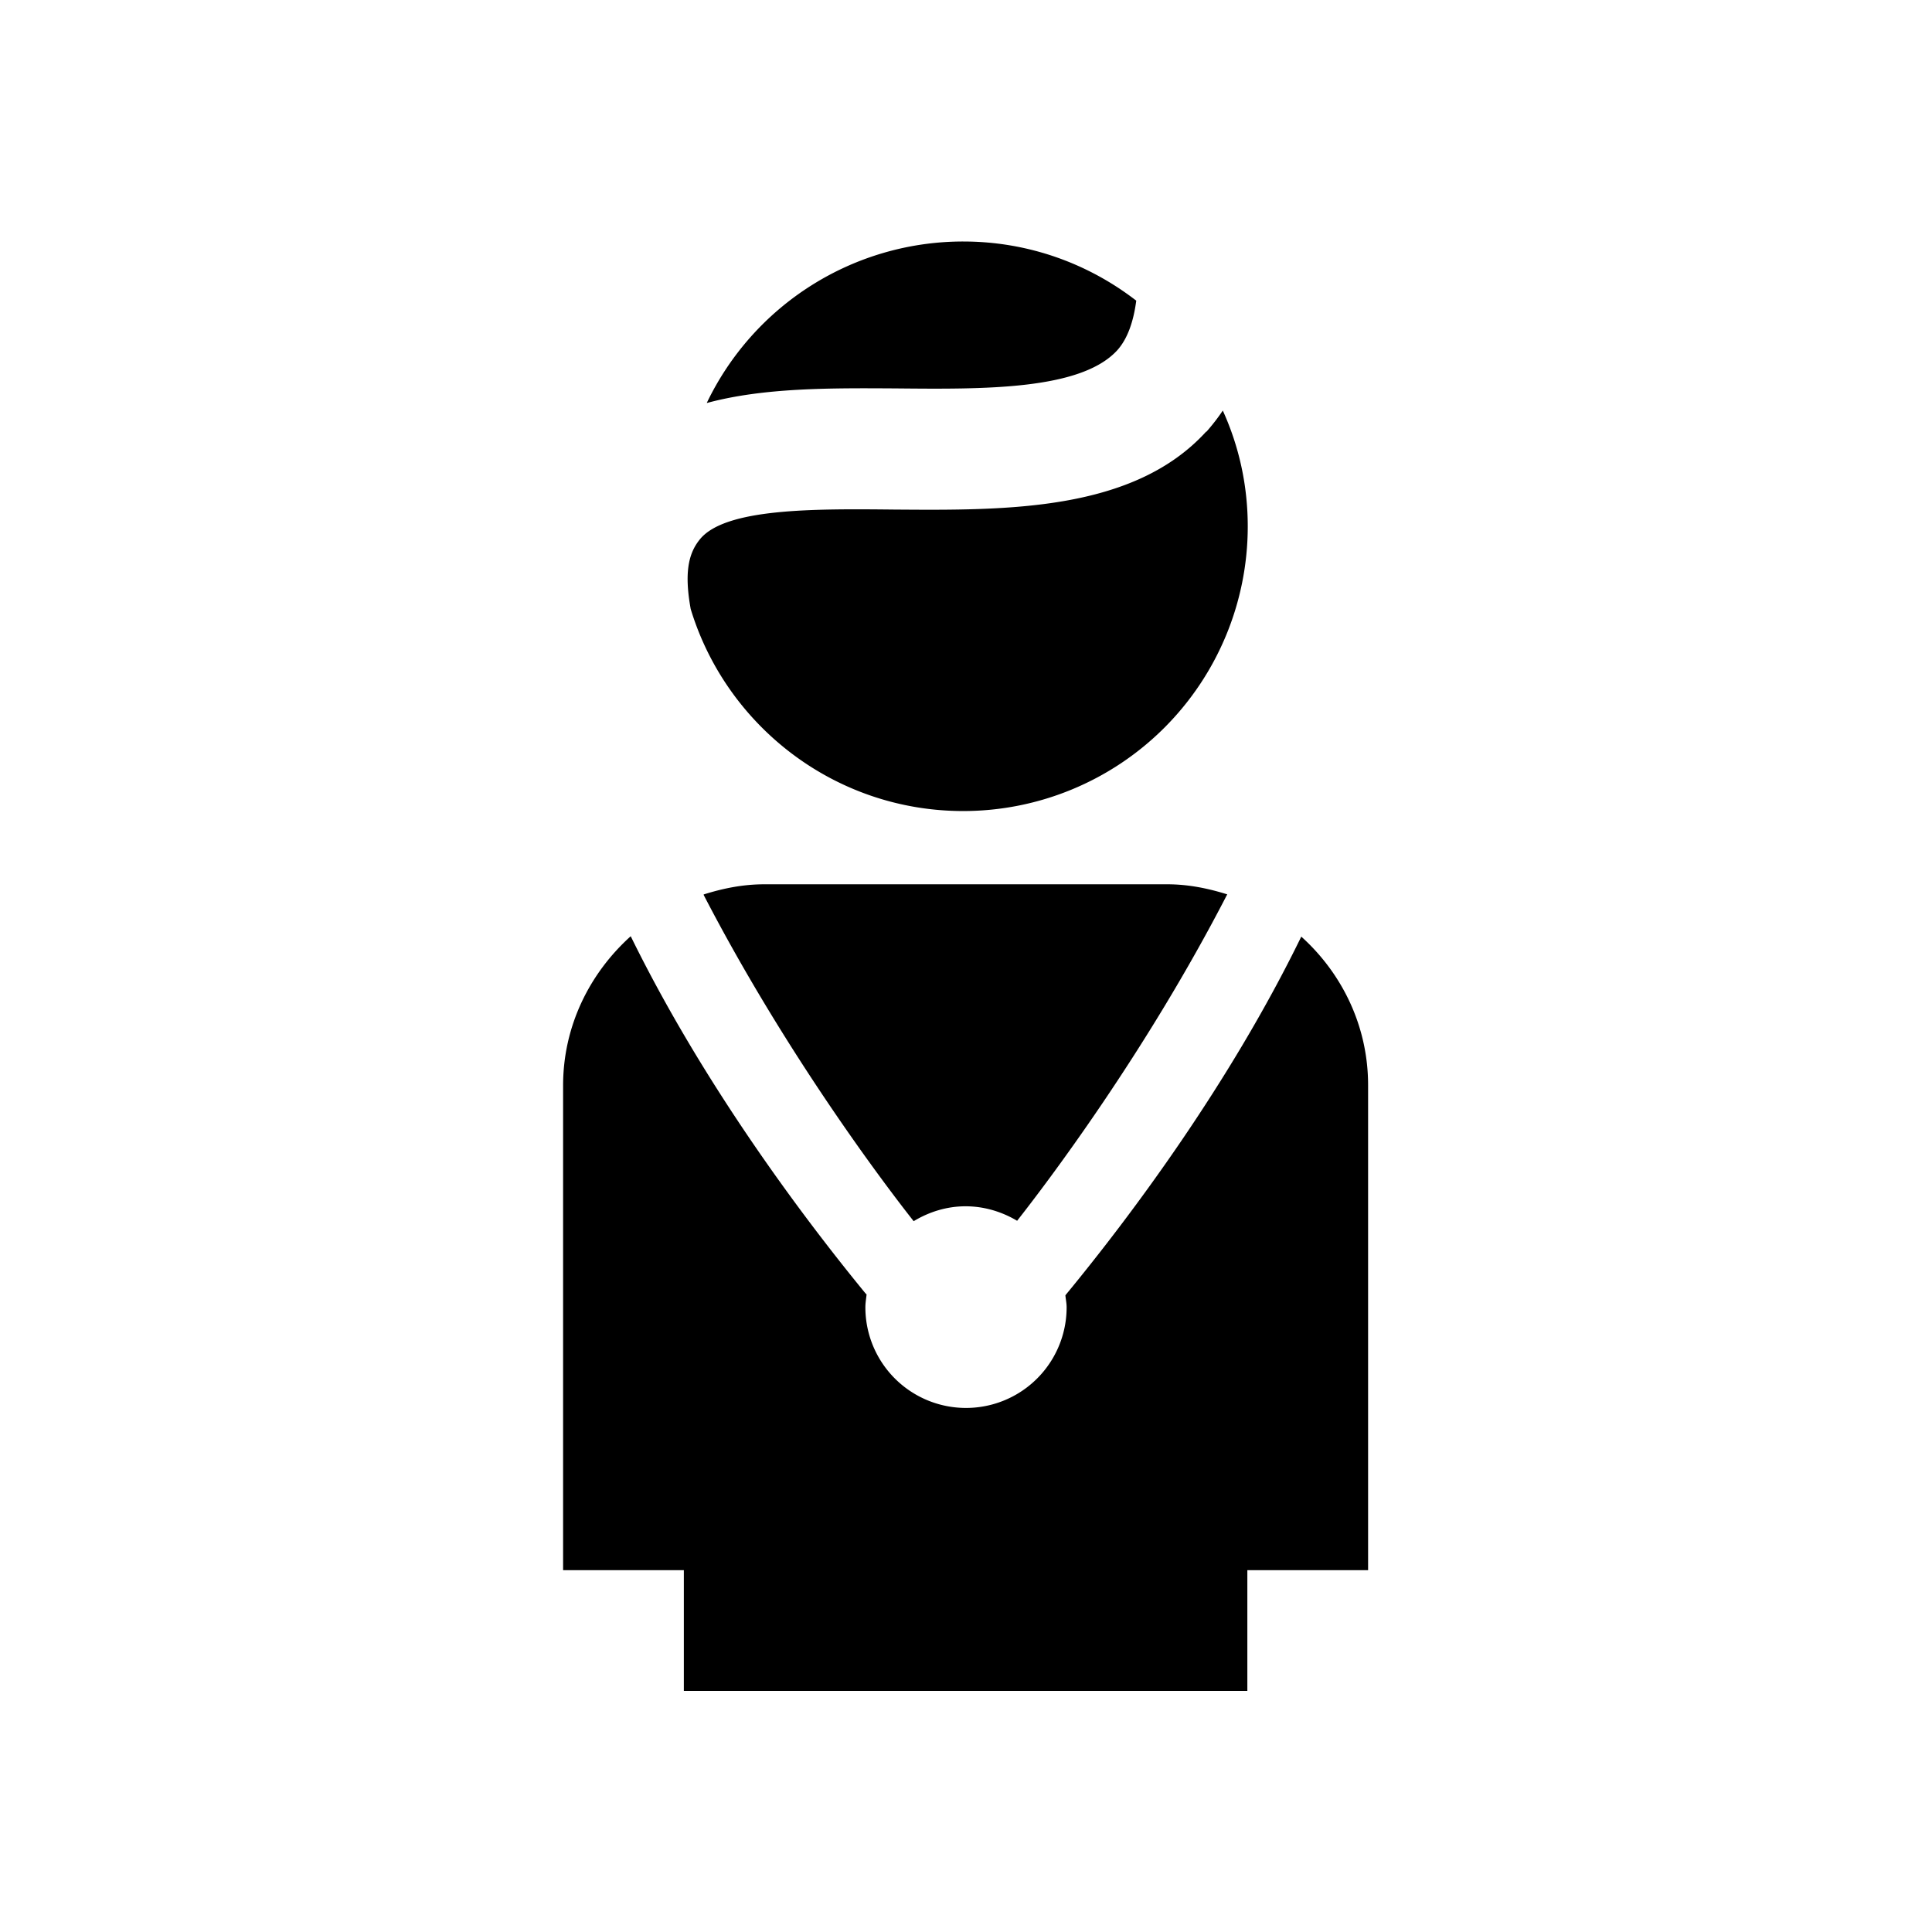 <svg xmlns="http://www.w3.org/2000/svg" viewBox="0 0 48 48"><title>Burgemeester</title><path d="M17.56 10.01A7.064 7.064 0 0 1 23.93 6c1.62 0 3.11.55 4.3 1.47-.07.53-.22.95-.47 1.23-.91 1-3.34.97-5.5.95-1.63-.01-3.28-.02-4.69.36Zm12.41.71c-1.81 1.99-4.97 1.96-7.75 1.94-1.98-.02-4.22-.04-4.84.75-.28.35-.38.83-.22 1.72.88 2.9 3.58 5.02 6.77 5.02A7.07 7.07 0 0 0 31 13.08c0-1.03-.22-2-.62-2.88-.12.18-.26.36-.41.53Zm-12.48 11.5c.48-.15.97-.25 1.5-.25H29c.52 0 1.01.1 1.49.25-2.03 3.94-4.48 7.17-5.22 8.11-.37-.22-.81-.36-1.28-.36s-.91.14-1.29.37c-.72-.91-3.17-4.15-5.22-8.11Zm16.5 4.74v12.05h-3v3h-14v-3h-3V26.97c0-1.48.66-2.79 1.68-3.71 1.77 3.61 4.19 6.87 5.83 8.87l.03.03c-.01.1-.03.21-.03.32a2.5 2.5 0 0 0 5 0c0-.1-.02-.19-.03-.29v-.01c1.64-1.99 4.08-5.26 5.86-8.91 1.01.91 1.66 2.22 1.66 3.69Z"/></svg>
